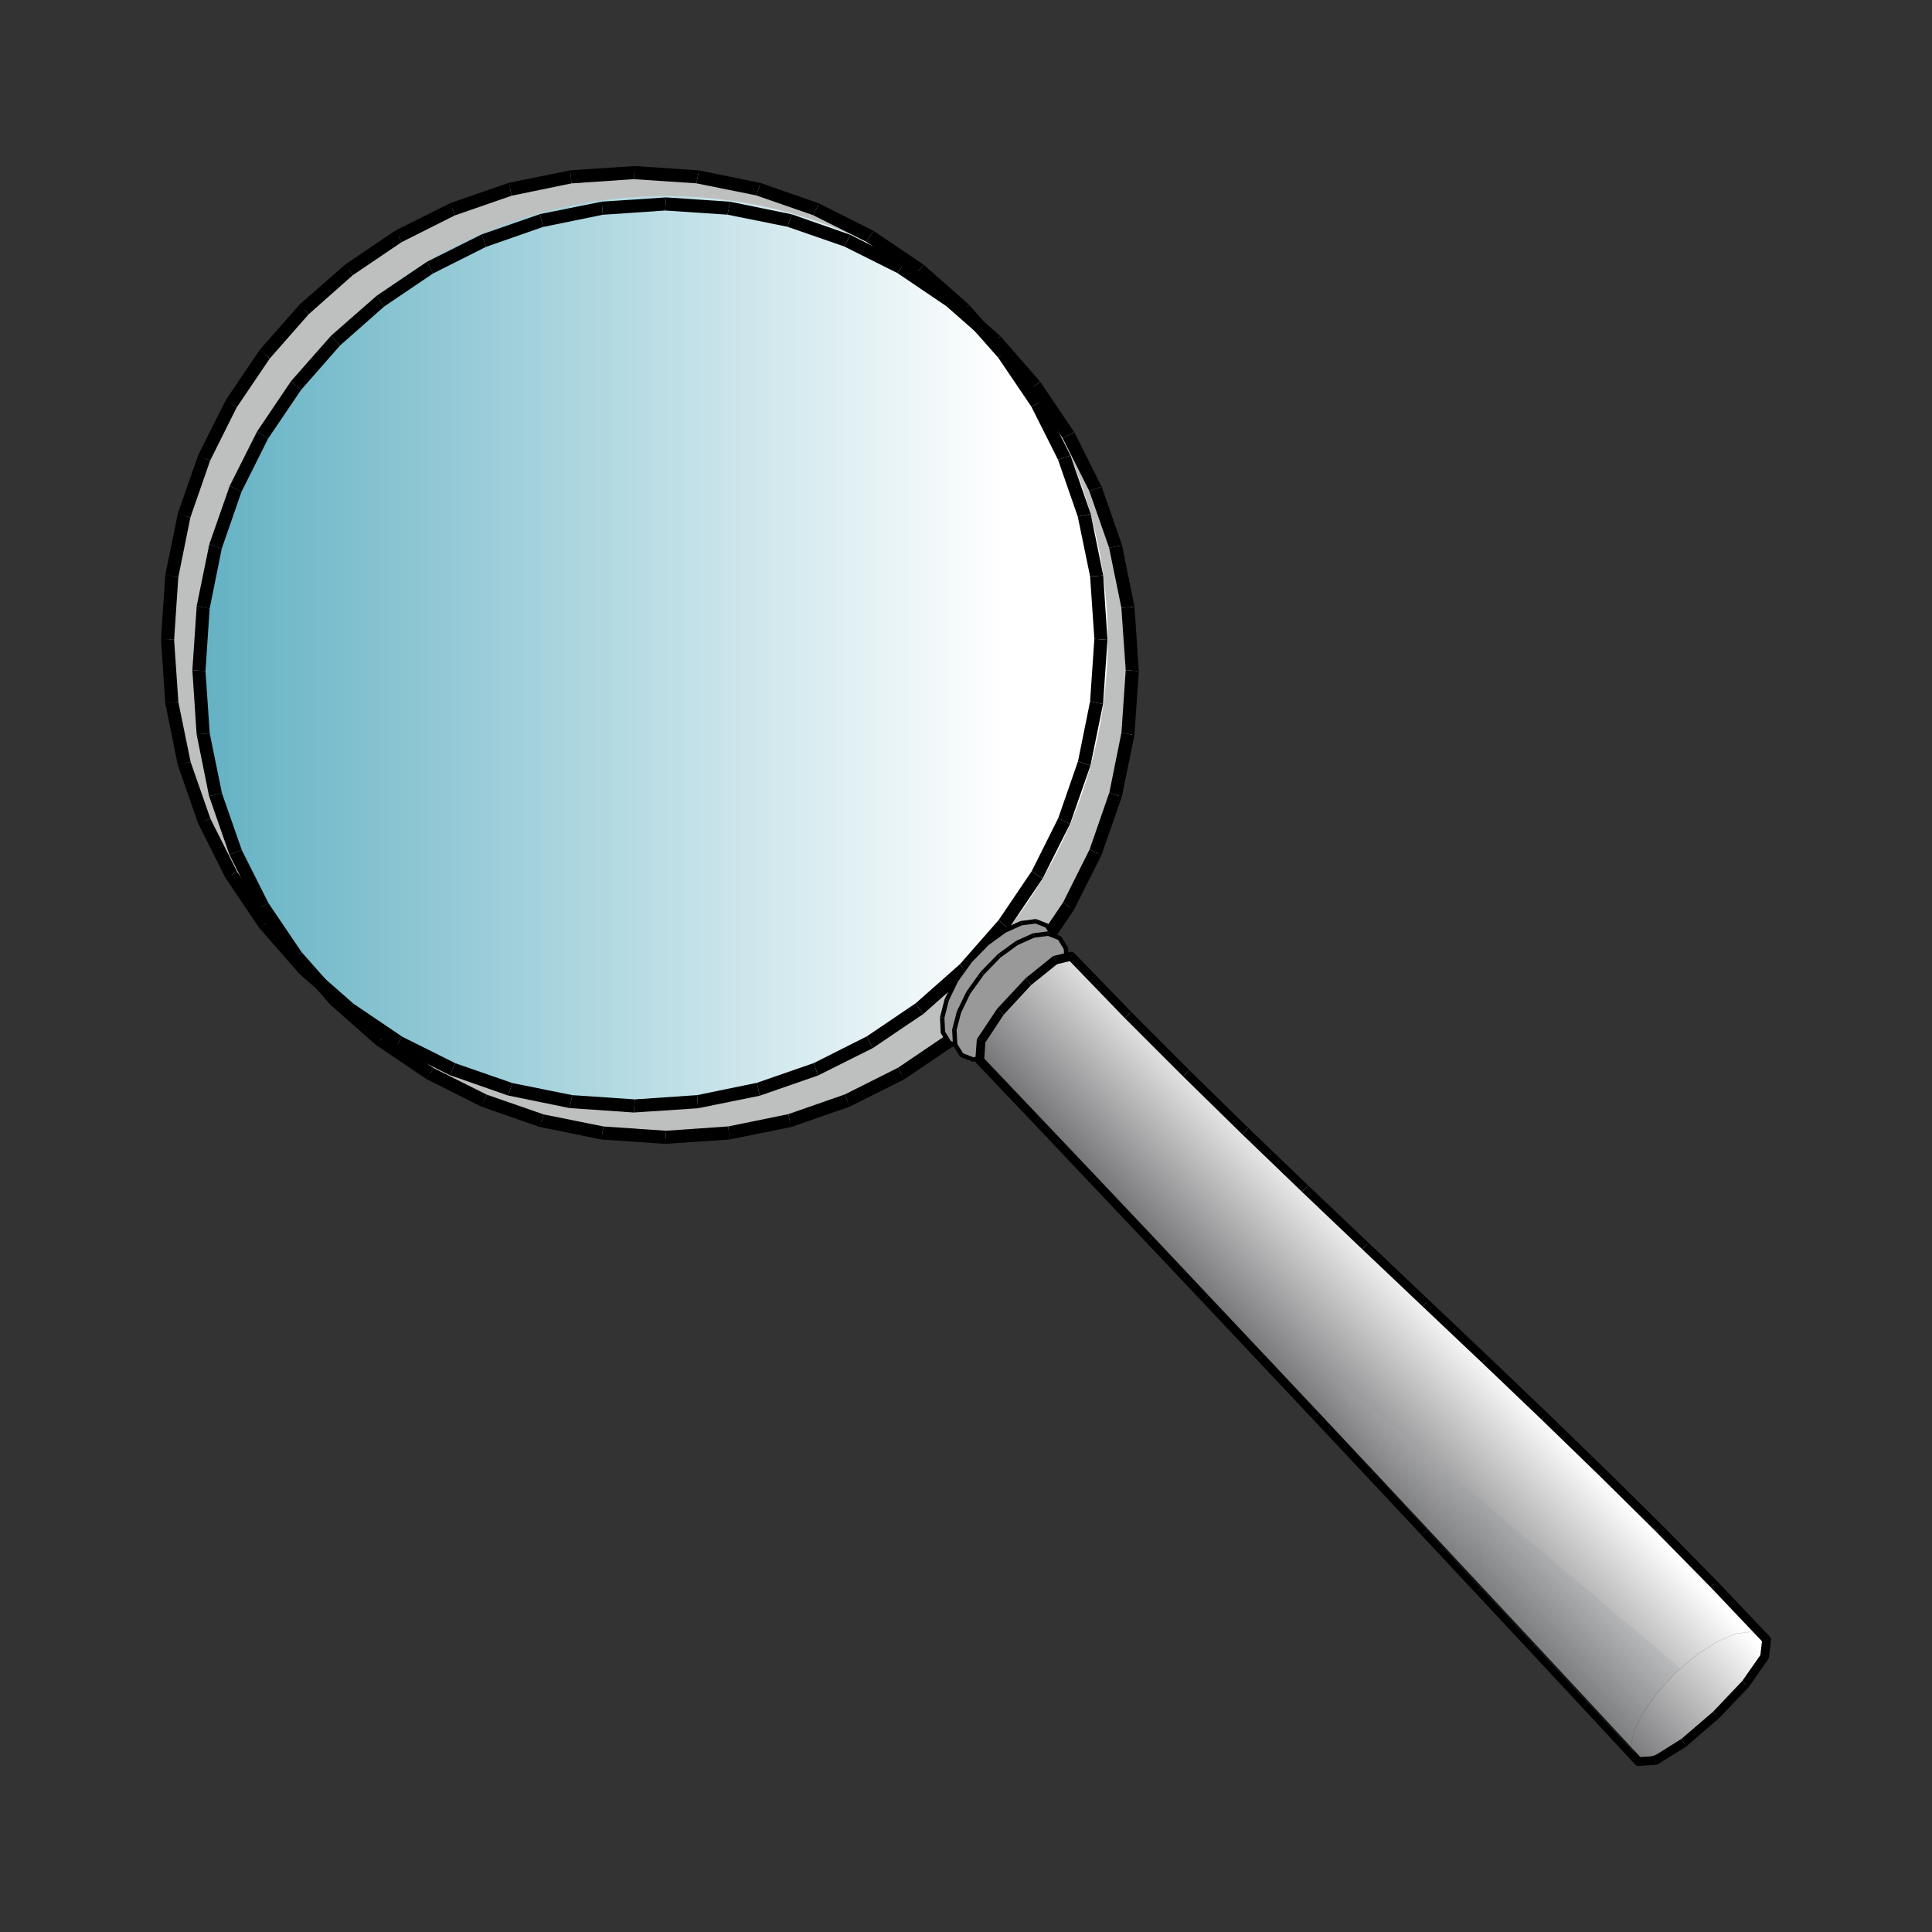 <svg:svg xmlns:dc="http://purl.org/dc/elements/1.1/" xmlns:ns1="http://sodipodi.sourceforge.net/DTD/sodipodi-0.dtd" xmlns:ns3="http://web.resource.org/cc/" xmlns:rdf="http://www.w3.org/1999/02/22-rdf-syntax-ns#" xmlns:svg="http://www.w3.org/2000/svg" height="22239.596" id="svg606" viewBox="-1777.296 -1793.354 22239.596 22239.596" width="22239.596" ns1:docname="C:\temp\Clipart\magnifying glass.svg" ns1:version="0.34">
  <svg:rect x="-1777.296" y="-1793.354" width="22239.596" height="22239.596" fill="#333333" stroke="none"/>
  <svg:defs id="defs1129">
    <svg:linearGradient id="linearGradient3561" x1="0.224" x2="0.416" y1=".43" y2="0.25">
      <svg:stop id="stop3559" offset="0" style="stop-color:#57575a" />
      <svg:stop id="stop3560" offset="1" style="stop-color:#ffffff" />
    </svg:linearGradient>
    <svg:linearGradient id="linearGradient3562" x1="0.392" x2="0.664" y1=".523" y2=".516">
      <svg:stop id="stop3656" offset="0" style="stop-color:#ffffff;stop-opacity:0" />
      <svg:stop id="stop3657" offset="1" style="stop-color:#7d8787;stop-opacity:.145" />
    </svg:linearGradient>
    <svg:linearGradient id="linearGradient3653" x1="-.248" x2=".86" y1=".539" y2=".539">
      <svg:stop id="stop3651" offset="0" style="stop-color:#2e97af" />
      <svg:stop id="stop3652" offset="1" style="stop-color:#ffffff" />
    </svg:linearGradient>
  </svg:defs>
  <ns1:namedview id="base" />
  <svg:g id="g3556" style="fill:url(#linearGradient3653)" transform="translate(59.236 .002)">
    <svg:path d="m5885 11257l-729-50-700-142-663-231-620-311-571-386-516-454-454-516-386-571-311-620-231-663-142-700-49-728 49-729 142-700 231-663 311-620 386-571 454-516 516-454 571-386 620-311 663-231 700-142 729-49 728 49 700 142 663 231 620 311 571 386 516 454 454 516 386 571 311 620 231 663 142 700 50 729-50 728-142 700-231 663-311 620-386 571-454 516-516 454-571 386-620 311-663 231-700 142-728 50zm-360-361l-730-50-699-142-663-231-621-311-571-386-516-454-454-516-386-571-311-620-231-663-142-699-49-728 49-729 142-699 231-663 311-621 386-571 454-516 516-455 571-386 621-311 663-230 699-143 730-49 729 49 699 142 663 231 620 311 571 386 516 454 454 516 386 571 311 621 230 663 143 699 49 730-50 729-142 699-231 663-311 620-386 571-454 516-516 454-571 386-620 311-663 230-699 143-728 49z" id="path3557" style="fill:url(#linearGradient3653)" />
  </svg:g>
  <svg:path d="m11267 5887.6c0 2995.7-2409.4 5424.4-5382 5424.4s-5382.4-2428.7-5382.4-5424.4c0.03-2995.7 2409.8-5424.2 5382.4-5424.2 2972.6-0.01 5382 2428.5 5382 5424.2zm-293-314.1c0 2984.1-2419 5403.5-5403.2 5403.5-2984.1 0-5403.3-2419.4-5403.3-5403.5 0.04-2984.2 2419.2-5403.3 5403.3-5403.3 2984.2-0.01 5403.2 2419.1 5403.2 5403.3z" id="path3643" style="fill-rule:evenodd;fill:#bebfbf" />
  <svg:g id="g746" style="fill:#000000" transform="translate(.003 41.888)">
    <svg:polygon id="polygon747" points="5885 11257 5879 11332 5140 11281 5156 11207 5171 11132 5890 11181" style="fill:#000000" />
    <svg:polygon id="polygon748" points="5156 11207 5140 11281 4430 11136 4456 11065 4481 10993 5171 11132" style="fill:#000000" />
    <svg:polygon id="polygon749" points="4456 11065 4430 11136 3758 10901 3793 10834 3827 10766 4481 10993" style="fill:#000000" />
    <svg:polygon id="polygon750" points="3793 10834 3758 10901 3130 10585 3173 10523 3215 10460 3827 10766" style="fill:#000000" />
    <svg:polygon id="polygon751" points="3173 10523 3130 10585 2551 10194 2602 10137 2652 10079 3215 10460" style="fill:#000000" />
    <svg:polygon id="polygon752" points="2602 10137 2551 10194 2028 9733 2086 9683 2143 9632 2652 10079" style="fill:#000000" />
    <svg:polygon id="polygon753" points="2086 9683 2028 9733 1569 9209 1632 9167 1694 9124 2143 9632" style="fill:#000000" />
    <svg:polygon id="polygon754" points="1632 9167 1569 9209 1178 8630 1246 8596 1313 8561 1694 9124" style="fill:#000000" />
    <svg:polygon id="polygon755" points="1246 8596 1178 8630 863 8001 935 7976 1006 7950 1313 8561" style="fill:#000000" />
    <svg:polygon id="polygon756" points="935 7976 863 8001 629 7328 704 7313 778 7297 1006 7950" style="fill:#000000" />
    <svg:polygon id="polygon757" points="704 7313 629 7328 486 6618 562 6613 637 6607 778 7297" style="fill:#000000" />
    <svg:polygon id="polygon758" points="562 6613 486 6618 437 5879 513 5885 588 5890 637 6607" style="fill:#000000" />
    <svg:polygon id="polygon759" points="513 5885 437 5879 487 5140 562 5156 636 5171 588 5890" style="fill:#000000" />
    <svg:polygon id="polygon760" points="562 5156 487 5140 632 4430 704 4456 775 4481 636 5171" style="fill:#000000" />
    <svg:polygon id="polygon761" points="704 4456 632 4430 867 3758 935 3793 1002 3827 775 4481" style="fill:#000000" />
    <svg:polygon id="polygon762" points="935 3793 867 3758 1183 3130 1246 3173 1308 3215 1002 3827" style="fill:#000000" />
    <svg:polygon id="polygon763" points="1246 3173 1183 3130 1574 2551 1632 2602 1689 2652 1308 3215" style="fill:#000000" />
    <svg:polygon id="polygon764" points="1632 2602 1574 2551 2035 2028 2086 2086 2136 2143 1689 2652" style="fill:#000000" />
    <svg:polygon id="polygon765" points="2086 2086 2035 2028 2559 1569 2602 1632 2644 1694 2136 2143" style="fill:#000000" />
    <svg:polygon id="polygon766" points="2602 1632 2559 1569 3138 1178 3173 1246 3207 1313 2644 1694" style="fill:#000000" />
    <svg:polygon id="polygon767" points="3173 1246 3138 1178 3767 863 3793 935 3818 1006 3207 1313" style="fill:#000000" />
    <svg:polygon id="polygon768" points="3793 935 3767 863 4440 629 4456 704 4471 778 3818 1006" style="fill:#000000" />
    <svg:polygon id="polygon769" points="4456 704 4440 629 5150 486 5156 562 5161 637 4471 778" style="fill:#000000" />
    <svg:polygon id="polygon770" points="5156 562 5150 486 5890 437 5885 513 5879 588 5161 637" style="fill:#000000" />
    <svg:polygon id="polygon771" points="5885 513 5890 437 6628 487 6613 562 6597 636 5879 588" style="fill:#000000" />
    <svg:polygon id="polygon772" points="6613 562 6628 487 7338 632 7313 704 7287 775 6597 636" style="fill:#000000" />
    <svg:polygon id="polygon773" points="7313 704 7338 632 8010 867 7976 935 7941 1002 7287 775" style="fill:#000000" />
    <svg:polygon id="polygon774" points="7976 935 8010 867 8638 1183 8596 1246 8553 1308 7941 1002" style="fill:#000000" />
    <svg:polygon id="polygon775" points="8596 1246 8638 1183 9217 1574 9167 1632 9116 1689 8553 1308" style="fill:#000000" />
    <svg:polygon id="polygon776" points="9167 1632 9217 1574 9740 2035 9683 2086 9625 2136 9116 1689" style="fill:#000000" />
    <svg:polygon id="polygon777" points="9683 2086 9740 2035 10199 2559 10137 2602 10074 2644 9625 2136" style="fill:#000000" />
    <svg:polygon id="polygon778" points="10137 2602 10199 2559 10590 3138 10523 3173 10455 3207 10074 2644" style="fill:#000000" />
    <svg:polygon id="polygon779" points="10523 3173 10590 3138 10905 3767 10834 3793 10762 3818 10455 3207" style="fill:#000000" />
    <svg:polygon id="polygon780" points="10834 3793 10905 3767 11139 4440 11065 4456 10990 4471 10762 3818" style="fill:#000000" />
    <svg:polygon id="polygon781" points="11065 4456 11139 4440 11282 5150 11207 5156 11131 5161 10990 4471" style="fill:#000000" />
    <svg:polygon id="polygon782" points="11207 5156 11282 5150 11332 5890 11257 5885 11181 5879 11131 5161" style="fill:#000000" />
    <svg:polygon id="polygon783" points="11257 5885 11332 5890 11281 6628 11207 6613 11132 6597 11181 5879" style="fill:#000000" />
    <svg:polygon id="polygon784" points="11207 6613 11281 6628 11136 7338 11065 7313 10993 7287 11132 6597" style="fill:#000000" />
    <svg:polygon id="polygon785" points="11065 7313 11136 7338 10901 8010 10834 7976 10766 7941 10993 7287" style="fill:#000000" />
    <svg:polygon id="polygon786" points="10834 7976 10901 8010 10585 8638 10523 8596 10460 8553 10766 7941" style="fill:#000000" />
    <svg:polygon id="polygon787" points="10523 8596 10585 8638 10194 9217 10137 9167 10079 9116 10460 8553" style="fill:#000000" />
    <svg:polygon id="polygon788" points="10137 9167 10194 9217 9733 9740 9683 9683 9632 9625 10079 9116" style="fill:#000000" />
    <svg:polygon id="polygon789" points="9683 9683 9733 9740 9209 10199 9167 10137 9124 10074 9632 9625" style="fill:#000000" />
    <svg:polygon id="polygon790" points="9167 10137 9209 10199 8630 10590 8596 10523 8561 10455 9124 10074" style="fill:#000000" />
    <svg:polygon id="polygon791" points="8596 10523 8630 10590 8001 10905 7976 10834 7950 10762 8561 10455" style="fill:#000000" />
    <svg:polygon id="polygon792" points="7976 10834 8001 10905 7328 11139 7313 11065 7297 10990 7950 10762" style="fill:#000000" />
    <svg:polygon id="polygon793" points="7313 11065 7328 11139 6618 11282 6613 11207 6607 11131 7297 10990" style="fill:#000000" />
    <svg:polygon id="polygon794" points="6613 11207 6618 11282 5879 11332 5885 11257 5890 11181 6607 11131" style="fill:#000000" />
    <svg:polygon id="polygon795" points="5525 10896 5519 10971 4779 10920 4795 10846 4810 10771 5530 10820" style="fill:#000000" />
    <svg:polygon id="polygon796" points="4795 10846 4779 10920 4070 10775 4096 10704 4121 10632 4810 10771" style="fill:#000000" />
    <svg:polygon id="polygon797" points="4096 10704 4070 10775 3398 10540 3433 10473 3467 10405 4121 10632" style="fill:#000000" />
    <svg:polygon id="polygon798" points="3433 10473 3398 10540 2769 10224 2812 10162 2854 10099 3467 10405" style="fill:#000000" />
    <svg:polygon id="polygon799" points="2812 10162 2769 10224 2190 9833 2241 9776 2291 9718 2854 10099" style="fill:#000000" />
    <svg:polygon id="polygon800" points="2241 9776 2190 9833 1667 9372 1725 9322 1782 9271 2291 9718" style="fill:#000000" />
    <svg:polygon id="polygon801" points="1725 9322 1667 9372 1208 8848 1271 8806 1333 8763 1782 9271" style="fill:#000000" />
    <svg:polygon id="polygon802" points="1271 8806 1208 8848 817 8269 885 8235 952 8200 1333 8763" style="fill:#000000" />
    <svg:polygon id="polygon803" points="885 8235 817 8269 502 7640 574 7615 645 7589 952 8200" style="fill:#000000" />
    <svg:polygon id="polygon804" points="574 7615 502 7640 268 6967 343 6952 417 6936 645 7589" style="fill:#000000" />
    <svg:polygon id="polygon805" points="343 6952 268 6967 125 6258 201 6253 276 6247 417 6936" style="fill:#000000" />
    <svg:polygon id="polygon806" points="201 6253 125 6258 76 5519 152 5525 227 5530 276 6247" style="fill:#000000" />
    <svg:polygon id="polygon807" points="152 5525 76 5519 126 4780 201 4796 275 4811 227 5530" style="fill:#000000" />
    <svg:polygon id="polygon808" points="201 4796 126 4780 271 4071 343 4097 414 4122 275 4811" style="fill:#000000" />
    <svg:polygon id="polygon809" points="343 4097 271 4071 506 3399 574 3434 641 3468 414 4122" style="fill:#000000" />
    <svg:polygon id="polygon810" points="574 3434 506 3399 822 2770 885 2813 947 2855 641 3468" style="fill:#000000" />
    <svg:polygon id="polygon811" points="885 2813 822 2770 1213 2191 1271 2242 1328 2292 947 2855" style="fill:#000000" />
    <svg:polygon id="polygon812" points="1271 2242 1213 2191 1674 1668 1725 1726 1775 1783 1328 2292" style="fill:#000000" />
    <svg:polygon id="polygon813" points="1725 1726 1674 1668 2198 1208 2241 1271 2283 1333 1775 1783" style="fill:#000000" />
    <svg:polygon id="polygon814" points="2241 1271 2198 1208 2777 817 2812 885 2846 952 2283 1333" style="fill:#000000" />
    <svg:polygon id="polygon815" points="2812 885 2777 817 3408 502 3433 574 3457 645 2846 952" style="fill:#000000" />
    <svg:polygon id="polygon816" points="3433 574 3408 502 4080 269 4096 344 4111 418 3457 645" style="fill:#000000" />
    <svg:polygon id="polygon817" points="4096 344 4080 269 4789 125 4795 201 4800 276 4111 418" style="fill:#000000" />
    <svg:polygon id="polygon818" points="4795 201 4789 125 5530 76 5525 152 5519 227 4800 276" style="fill:#000000" />
    <svg:polygon id="polygon819" points="5525 152 5530 76 6269 126 6254 201 6238 275 5519 227" style="fill:#000000" />
    <svg:polygon id="polygon820" points="6254 201 6269 126 6978 271 6953 343 6927 414 6238 275" style="fill:#000000" />
    <svg:polygon id="polygon821" points="6953 343 6978 271 7650 506 7616 574 7581 641 6927 414" style="fill:#000000" />
    <svg:polygon id="polygon822" points="7616 574 7650 506 8278 822 8236 885 8193 947 7581 641" style="fill:#000000" />
    <svg:polygon id="polygon823" points="8236 885 8278 822 8857 1213 8807 1271 8756 1328 8193 947" style="fill:#000000" />
    <svg:polygon id="polygon824" points="8807 1271 8857 1213 9380 1674 9323 1725 9265 1775 8756 1328" style="fill:#000000" />
    <svg:polygon id="polygon825" points="9323 1725 9380 1674 9839 2198 9777 2241 9714 2283 9265 1775" style="fill:#000000" />
    <svg:polygon id="polygon826" points="9777 2241 9839 2198 10230 2777 10163 2812 10095 2846 9714 2283" style="fill:#000000" />
    <svg:polygon id="polygon827" points="10163 2812 10230 2777 10545 3408 10474 3433 10402 3457 10095 2846" style="fill:#000000" />
    <svg:polygon id="polygon828" points="10474 3433 10545 3408 10778 4080 10704 4096 10629 4111 10402 3457" style="fill:#000000" />
    <svg:polygon id="polygon829" points="10704 4096 10778 4080 10922 4789 10847 4795 10771 4800 10629 4111" style="fill:#000000" />
    <svg:polygon id="polygon830" points="10847 4795 10922 4789 10971 5530 10896 5525 10820 5519 10771 4800" style="fill:#000000" />
    <svg:polygon id="polygon831" points="10896 5525 10971 5530 10920 6269 10846 6254 10771 6238 10820 5519" style="fill:#000000" />
    <svg:polygon id="polygon832" points="10846 6254 10920 6269 10775 6978 10704 6953 10632 6927 10771 6238" style="fill:#000000" />
    <svg:polygon id="polygon833" points="10704 6953 10775 6978 10540 7650 10473 7616 10405 7581 10632 6927" style="fill:#000000" />
    <svg:polygon id="polygon834" points="10473 7616 10540 7650 10224 8278 10162 8236 10099 8193 10405 7581" style="fill:#000000" />
    <svg:polygon id="polygon835" points="10162 8236 10224 8278 9833 8857 9776 8807 9718 8756 10099 8193" style="fill:#000000" />
    <svg:polygon id="polygon836" points="9776 8807 9833 8857 9372 9380 9322 9323 9271 9265 9718 8756" style="fill:#000000" />
    <svg:polygon id="polygon837" points="9322 9323 9372 9380 8848 9839 8806 9777 8763 9714 9271 9265" style="fill:#000000" />
    <svg:polygon id="polygon838" points="8806 9777 8848 9839 8269 10230 8235 10163 8200 10095 8763 9714" style="fill:#000000" />
    <svg:polygon id="polygon839" points="8235 10163 8269 10230 7639 10545 7615 10474 7590 10402 8200 10095" style="fill:#000000" />
    <svg:polygon id="polygon840" points="7615 10474 7639 10545 6967 10778 6952 10704 6936 10629 7590 10402" style="fill:#000000" />
    <svg:polygon id="polygon841" points="6952 10704 6967 10778 6258 10922 6253 10847 6247 10771 6936 10629" style="fill:#000000" />
    <svg:polygon id="polygon842" points="6253 10847 6258 10922 5519 10971 5525 10896 5530 10820 6247 10771" style="fill:#000000" />
  </svg:g>
  <svg:g id="g843" style="fill:rgb(153,153,153)">
    <svg:polygon id="polygon844" points="9151 10211 9077 10091 9069 9921 9121 9716 9230 9492 9392 9266 9586 9067 9786 8921 9978 8834 10146 8812 10277 8864 10350 8983 10358 9153 10306 9358 10197 9581 10036 9808 9841 10006 9641 10153 9449 10240 9281 10261" />
  </svg:g>
  <svg:g id="g845" style="fill:rgb(0,0,0)">
    <svg:polygon id="polygon846" points="9129 10224 9055 10104 9055 10104 9053 10100 9051 10092 9077 10091 9098 10077 9172 10197 9151 10211" />
    <svg:polygon id="polygon847" points="9051 10092 9043 9922 9043 9922 9044 9914 9069 9921 9094 9919 9102 10089 9077 10091" />
    <svg:polygon id="polygon848" points="9044 9914 9096 9709 9096 9709 9098 9704 9121 9716 9145 9722 9093 9927 9069 9921" />
    <svg:polygon id="polygon849" points="9121 9716 9098 9704 9209 9477 9230 9492 9250 9506 9143 9727" />
    <svg:polygon id="polygon850" points="9230 9492 9209 9477 9373 9248 9392 9266 9410 9283 9250 9506" />
    <svg:polygon id="polygon851" points="9392 9266 9373 9248 9570 9046 9586 9067 9601 9087 9410 9283" />
    <svg:polygon id="polygon852" points="9570 9046 9770 8900 9770 8900 9775 8897 9786 8921 9801 8941 9601 9087 9586 9067" />
    <svg:polygon id="polygon853" points="9775 8897 9967 8810 9967 8810 9974 8808 9978 8834 9988 8857 9796 8944 9786 8921" />
    <svg:polygon id="polygon854" points="9974 8808 10142 8786 10142 8786 10146 8786 10155 8788 10146 8812 10149 8837 9981 8859 9978 8834" />
    <svg:polygon id="polygon855" points="10155 8788 10286 8840 10286 8840 10290 8842 10293 8844 10298 8850 10277 8864 10267 8887 10136 8835 10146 8812" />
    <svg:polygon id="polygon856" points="10298 8850 10371 8969 10371 8969 10373 8973 10375 8981 10350 8983 10328 8996 10255 8877 10277 8864" />
    <svg:polygon id="polygon857" points="10375 8981 10383 9151 10383 9151 10382 9159 10358 9153 10332 9154 10324 8984 10350 8983" />
    <svg:polygon id="polygon858" points="10382 9159 10330 9364 10330 9364 10328 9369 10306 9358 10281 9351 10333 9146 10358 9153" />
    <svg:polygon id="polygon859" points="10306 9358 10328 9369 10217 9595 10197 9581 10176 9566 10283 9346" />
    <svg:polygon id="polygon860" points="10197 9581 10217 9595 10054 9825 10036 9808 10017 9790 10176 9566" />
    <svg:polygon id="polygon861" points="10036 9808 10054 9825 9856 10026 9841 10006 9825 9985 10017 9790" />
    <svg:polygon id="polygon862" points="9856 10026 9656 10173 9656 10173 9651 10176 9641 10153 9625 10132 9825 9985 9841 10006" />
    <svg:polygon id="polygon863" points="9651 10176 9459 10263 9459 10263 9452 10265 9449 10240 9438 10216 9630 10129 9641 10153" />
    <svg:polygon id="polygon864" points="9452 10265 9284 10286 9284 10286 9279 10286 9271 10284 9281 10261 9277 10235 9445 10214 9449 10240" />
    <svg:polygon id="polygon865" points="9271 10284 9141 10234 9141 10234 9138 10233 9134 10230 9129 10224 9151 10211 9160 10187 9290 10237 9281 10261" />
  </svg:g>
  <svg:g id="g866" style="fill:rgb(153,153,153)">
    <svg:polygon id="polygon867" points="9292 10352 9218 10231 9209 10061 9262 9857 9370 9634 9532 9408 9726 9209 9927 9063 10120 8976 10289 8954 10421 9006 10494 9126 10502 9296 10450 9500 10341 9723 10180 9949 9985 10148 9784 10294 9592 10381 9423 10403" />
  </svg:g>
  <svg:polygon id="polygon869" points="9270 10365 9196 10244 9196 10244 9194 10240 9192 10232 9218 10231 9239 10217 9313 10338 9292 10352" />
  <svg:polygon id="polygon870" points="9192 10232 9183 10062 9183 10062 9184 10054 9209 10061 9234 10059 9243 10229 9218 10231" />
  <svg:polygon id="polygon871" points="9184 10054 9237 9850 9237 9850 9239 9845 9262 9857 9286 9863 9233 10067 9209 10061" />
  <svg:polygon id="polygon872" points="9262 9857 9239 9845 9349 9619 9370 9634 9390 9648 9284 9868" />
  <svg:polygon id="polygon873" points="9370 9634 9349 9619 9513 9390 9532 9408 9550 9425 9390 9648" />
  <svg:polygon id="polygon874" points="9532 9408 9513 9390 9711 9188 9726 9209 9740 9229 9550 9425" />
  <svg:polygon id="polygon875" points="9711 9188 9912 9042 9912 9042 9916 9039 9927 9063 9941 9083 9740 9229 9726 9209" />
  <svg:polygon id="polygon876" points="9916 9039 10109 8952 10109 8952 10116 8950 10120 8976 10130 8999 9937 9086 9927 9063" />
  <svg:polygon id="polygon877" points="10116 8950 10285 8928 10285 8928 10289 8928 10298 8930 10289 8954 10292 8979 10123 9001 10120 8976" />
  <svg:polygon id="polygon878" points="10298 8930 10430 8982 10430 8982 10434 8984 10437 8986 10442 8992 10421 9006 10411 9029 10279 8977 10289 8954" />
  <svg:polygon id="polygon879" points="10442 8992 10515 9112 10515 9112 10517 9116 10519 9124 10494 9126 10472 9139 10399 9019 10421 9006" />
  <svg:polygon id="polygon880" points="10519 9124 10527 9294 10527 9294 10526 9302 10502 9296 10476 9297 10468 9127 10494 9126" />
  <svg:polygon id="polygon881" points="10526 9302 10474 9506 10474 9506 10472 9511 10450 9500 10425 9493 10477 9289 10502 9296" />
  <svg:polygon id="polygon882" points="10450 9500 10472 9511 10361 9737 10341 9723 10320 9708 10427 9488" />
  <svg:polygon id="polygon883" points="10341 9723 10361 9737 10198 9966 10180 9949 10161 9931 10320 9708" />
  <svg:polygon id="polygon884" points="10180 9949 10198 9966 9999 10168 9985 10148 9970 10127 10161 9931" />
  <svg:polygon id="polygon885" points="9999 10168 9798 10314 9798 10314 9794 10317 9784 10294 9769 10273 9970 10127 9985 10148" />
  <svg:polygon id="polygon886" points="9794 10317 9602 10404 9602 10404 9595 10406 9592 10381 9581 10357 9773 10270 9784 10294" />
  <svg:polygon id="polygon887" points="9595 10406 9426 10428 9426 10428 9422 10428 9413 10426 9423 10403 9419 10377 9588 10355 9592 10381" />
  <svg:polygon id="polygon888" points="9413 10426 9282 10375 9282 10375 9279 10373 9275 10371 9270 10365 9292 10352 9301 10328 9432 10379 9423 10403" />
  <svg:path d="m9529.1 10411l7539.9 8074 555-207 324-312 492-479 68-218 68-219-8021-7842.9-277 112.5-340.6 301.1-319.3 342.9-89 447.4z" id="path3649" style="fill-rule:evenodd;fill:url(#linearGradient3561)" ns1:nodetypes="cccccccccccc" />
  <svg:polygon id="polygon1091" points="17084 18485 17046 18519 16436 17862 16474 17828 16511 17793 17121 18450" />
  <svg:polygon id="polygon1092" points="16474 17828 16436 17862 15823 17203 15861 17169 15898 17134 16511 17793" />
  <svg:polygon id="polygon1093" points="15861 17169 15823 17203 15206 16542 15244 16508 15281 16473 15898 17134" />
  <svg:polygon id="polygon1094" points="15244 16508 15206 16542 14585 15877 14623 15843 14660 15808 15281 16473" />
  <svg:polygon id="polygon1095" points="14623 15843 14585 15877 13960 15209 13998 15175 14035 15140 14660 15808" />
  <svg:polygon id="polygon1096" points="13998 15175 13960 15209 13331 14539 13369 14505 13406 14470 14035 15140" />
  <svg:polygon id="polygon1097" points="13369 14505 13331 14539 12697 13865 12735 13831 12772 13796 13406 14470" />
  <svg:polygon id="polygon1098" points="12735 13831 12697 13865 12059 13188 12097 13154 12134 13119 12772 13796" />
  <svg:path d="m12097 13154l-38 34-642-680 38-35 37-36 642 682-37 35z" id="path3570" />
  <svg:polygon id="polygon1100" points="11455 12473 11417 12508 10770 11824 10808 11789 10845 11753 11492 12437" />
  <svg:polygon id="polygon1101" points="10808 11789 10770 11824 10120 11137 10157 11102 10193 11066 10845 11753" />
  <svg:polygon id="polygon1102" points="10120 11137 9464 10447 9464 10447 9458 10440 9454 10433 9451 10425 9450 10408 9501 10412 9537 10376 10193 11066 10157 11102" />
  <svg:polygon id="polygon1103" points="9450 10408 9466 10184 9466 10184 9467 10175 9474 10159 9517 10188 9567 10191 9551 10415 9501 10412" />
  <svg:polygon id="polygon1104" points="9517 10188 9474 10159 9703 9816 9741 9851 9778 9885 9559 10216" />
  <svg:polygon id="polygon1105" points="9741 9851 9703 9816 10029 9467 10061 9507 10092 9546 9778 9885" />
  <svg:polygon id="polygon1106" points="10029 9467 10337 9219 10337 9219 10343 9214 10357 9209 10369 9259 10400 9298 10092 9546 10061 9507" />
  <svg:polygon id="polygon1107" points="10357 9209 10542 9165 10542 9165 10550 9164 10559 9164 10568 9166 10576 9169 10590 9179 10554 9215 10565 9264 10380 9308 10369 9259" />
  <svg:polygon id="polygon1108" points="10554 9215 10590 9179 11243 9853 11207 9890 11170 9926 10517 9250" />
  <svg:path d="m11207 9890l36-37 669 671-35 37-36 36-671-671 37-36z" id="path3569" />
  <svg:path d="m11877 10561l35-37 681 667-35 37-36 36-681-667 36-36z" id="path3601" />
  <svg:path d="m12558 11228l35-37 689 663-35 37-36 36-689-663 36-36z" id="path3600" />
  <svg:path d="m13247 11891l35-37 693 658-35 38-36 37-693-660 36-36z" id="path3566" />
  <svg:polygon id="polygon1113" points="13940 12550 13975 12512 14668 13169 14633 13207 14597 13244 13904 12587" />
  <svg:polygon id="polygon1114" points="14633 13207 14668 13169 15356 13822 15321 13859 15285 13895 14597 13244" />
  <svg:polygon id="polygon1115" points="15321 13859 15356 13822 16036 14472 16001 14509 15965 14545 15285 13895" />
  <svg:polygon id="polygon1116" points="16001 14509 16036 14472 16703 15119 16668 15156 16632 15192 15965 14545" />
  <svg:polygon id="polygon1117" points="16668 15156 16703 15119 17356 15764 17320 15800 17283 15835 16632 15192" />
  <svg:polygon id="polygon1118" points="17320 15800 17356 15764 17987 16406 17951 16442 17914 16477 17283 15835" />
  <svg:polygon id="polygon1119" points="17987 16406 18595 17046 18595 17046 18600 17052 18604 17059 18607 17065 18609 17073 18609 17087 18559 17082 18522 17117 17914 16477 17951 16442" />
  <svg:polygon id="polygon1120" points="18609 17087 18586 17283 18586 17283 18584 17292 18577 17307 18536 17278 18485 17272 18508 17076 18559 17082" />
  <svg:polygon id="polygon1121" points="18536 17278 18577 17307 18351 17628 18315 17593 18278 17557 18494 17248" />
  <svg:polygon id="polygon1122" points="18315 17593 18351 17628 18010 17987 17977 17949 17943 17910 18278 17557" />
  <svg:polygon id="polygon1123" points="17977 17949 18010 17987 17632 18311 17605 18268 17577 18224 17943 17910" />
  <svg:polygon id="polygon1124" points="17632 18311 17306 18515 17306 18515 17298 18519 17282 18522 17279 18472 17251 18428 17577 18224 17605 18268" />
  <svg:polygon id="polygon1125" points="17282 18522 17087 18535 17087 18535 17079 18535 17072 18534 17065 18532 17058 18529 17046 18519 17084 18485 17080 18434 17275 18421 17279 18472" />
  <svg:g id="g1126" style="stroke:rgb(0,0,0);fill:none">
    <svg:polyline id="polyline1127" points="18014 18025 17771 18230 17535 18381 17324 18470 17152 18491 17037 18437 16996 18311 17031 18134 17135 17922 17299 17691 17517 17457 17759 17251 17995 17101 18206 17012 18377 16991 18493 17046 18534 17171 18499 17347 18396 17559 18231 17790 18014 18025" style="fill:none" />
  </svg:g>
  <svg:path d="m17036 18389c-19-263 201-678 531-977l-6713-5661 6182 6638z" id="path3658" style="fill-rule:evenodd;fill:url(#linearGradient3562)" ns1:nodetypes="cccc" />
</svg:svg>